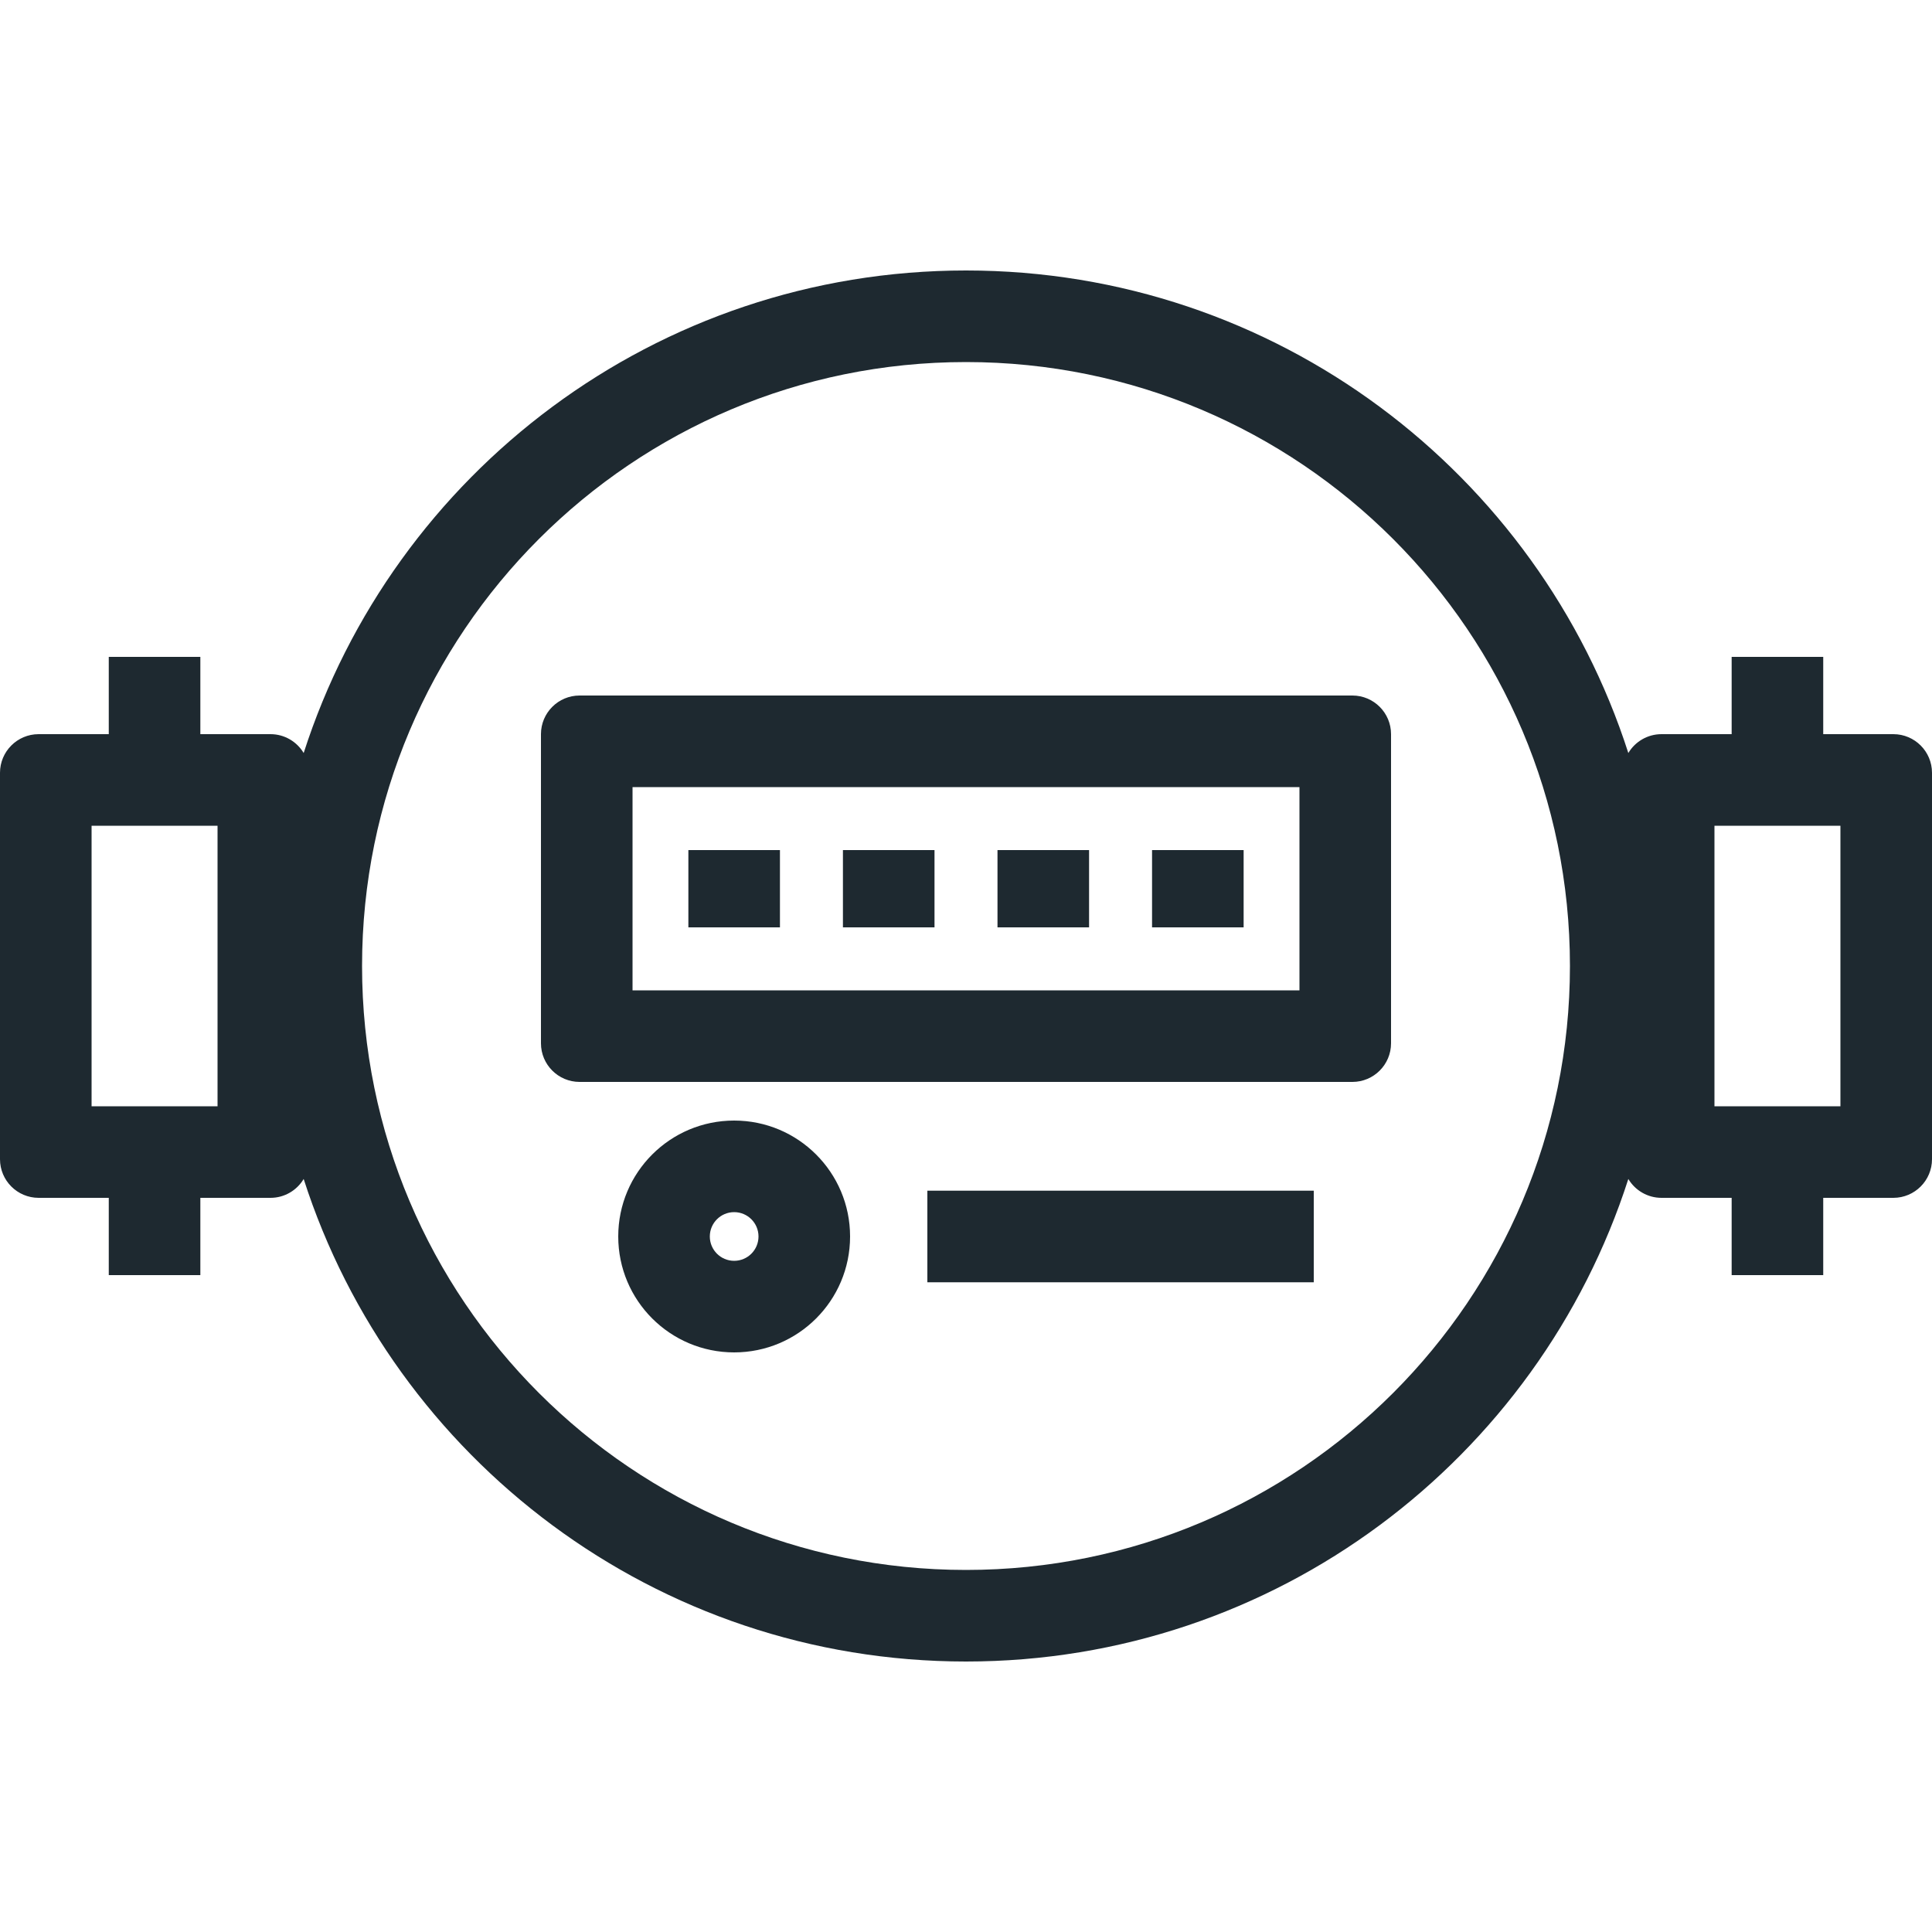 <svg width="50" height="50" viewBox="0 0 50 50" fill="none" xmlns="http://www.w3.org/2000/svg">
<path fill-rule="evenodd" clip-rule="evenodd" d="M40.63 25C40.63 33.632 33.632 40.63 25 40.63C16.368 40.63 9.37 33.632 9.37 25C9.37 16.368 16.368 9.37 25 9.37C33.632 9.37 40.63 16.368 40.63 25ZM42.141 30.512C39.813 37.757 33.019 43 25 43C16.981 43 10.187 37.757 7.859 30.512C7.685 30.804 7.365 31 7 31H5.185V33H2.815V31H1C0.448 31 0 30.552 0 30V20C0 19.448 0.448 19 1 19H2.815V17H5.185V19H7C7.365 19 7.685 19.196 7.859 19.488C10.187 12.243 16.981 7 25 7C33.019 7 39.813 12.243 42.141 19.488C42.315 19.196 42.635 19 43 19H44.815V17H47.185V19H49C49.552 19 50 19.448 50 20V30C50 30.552 49.552 31 49 31H47.185V33H44.815V31H43C42.635 31 42.315 30.804 42.141 30.512ZM2.37 28.63V21.37H5.63V28.63H2.37ZM16.37 20.37V25.63H33.63V20.37H16.37ZM15 18C14.448 18 14 18.448 14 19V27C14 27.552 14.448 28 15 28H35C35.552 28 36 27.552 36 27V19C36 18.448 35.552 18 35 18H15ZM47.63 28.63H44.37V21.37H47.63V28.63ZM20.185 24V22H17.815V24H20.185ZM24.185 22V24H21.815V22H24.185ZM28.185 24V22H25.815V24H28.185ZM32.185 22V24H29.815V22H32.185ZM19 32.63C19.348 32.63 19.63 32.348 19.63 32C19.63 31.652 19.348 31.37 19 31.37C18.652 31.37 18.37 31.652 18.37 32C18.37 32.348 18.652 32.63 19 32.63ZM19 35C20.657 35 22 33.657 22 32C22 30.343 20.657 29 19 29C17.343 29 16 30.343 16 32C16 33.657 17.343 35 19 35ZM24 33.185H34V30.815H24V33.185Z" fill="#1E2930"/>
</svg>
